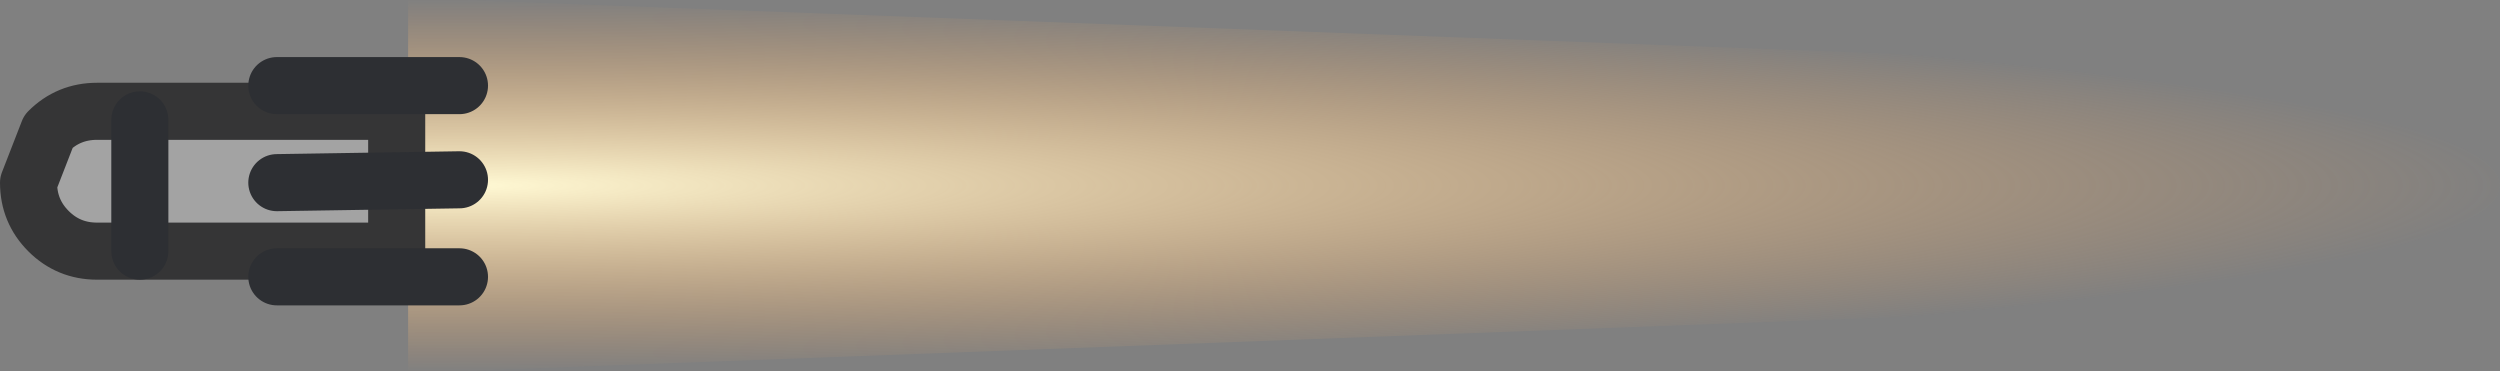<?xml version="1.0" encoding="UTF-8" standalone="no"?>
<svg xmlns:ffdec="https://www.free-decompiler.com/flash" xmlns:xlink="http://www.w3.org/1999/xlink" ffdec:objectType="shape" height="6.5px" width="43.8px" xmlns="http://www.w3.org/2000/svg">
  <rect width="100%" height="100%" fill="#808080" stroke="none"/>
  <g transform="matrix(1.0, 0.0, 0.0, 1.0, 3.9, 3.25)">
    <path d="M4.2 -3.25 L29.5 -2.3 Q39.9 -1.35 39.9 0.0 39.9 1.35 29.5 2.3 L4.2 3.25 3.25 3.25 3.25 -3.25 4.2 -3.25" fill="url(#gradient0)" fill-rule="evenodd" stroke="none"/>
    <path d="M-2.2 -1.3 L3.05 -1.3 3.05 1.15 -2.2 1.15 Q-2.7 1.15 -3.05 0.8 -3.4 0.45 -3.4 -0.05 L-3.05 -0.95 Q-2.7 -1.3 -2.2 -1.3" fill="#a3a3a3" fill-rule="evenodd" stroke="none"/>
    <path d="M-2.2 -1.3 Q-2.7 -1.3 -3.05 -0.95 L-3.4 -0.05 Q-3.4 0.45 -3.05 0.8 -2.7 1.15 -2.2 1.15 L3.05 1.15 3.05 -1.3 -2.2 -1.3 Z" fill="none" stroke="#353536" stroke-linecap="round" stroke-linejoin="round" stroke-width="1.0"/>
    <path d="M4.15 -0.1 L0.95 -0.05" fill="none" stroke="#2d2f33" stroke-linecap="round" stroke-linejoin="round" stroke-width="1.0"/>
    <path d="M4.15 1.6 L0.95 1.6" fill="none" stroke="#2d2f33" stroke-linecap="round" stroke-linejoin="round" stroke-width="1.0"/>
    <path d="M4.15 -1.75 L0.95 -1.75" fill="none" stroke="#2d2f33" stroke-linecap="round" stroke-linejoin="round" stroke-width="1.0"/>
    <path d="M-1.45 1.15 L-1.45 -1.15" fill="none" stroke="#2d2f33" stroke-linecap="round" stroke-linejoin="round" stroke-width="1.0"/>
  </g>
  <defs>
    <radialGradient cx="0" cy="0" gradientTransform="matrix(0.044, 0.0, 0.0, 0.004, 4.2, 0.0)" gradientUnits="userSpaceOnUse" id="gradient0" r="819.2" spreadMethod="pad">
      <stop offset="0.0" stop-color="#fff9d4"/>
      <stop offset="1.0" stop-color="#ffad5d" stop-opacity="0.0"/>
    </radialGradient>
  </defs>
</svg>
